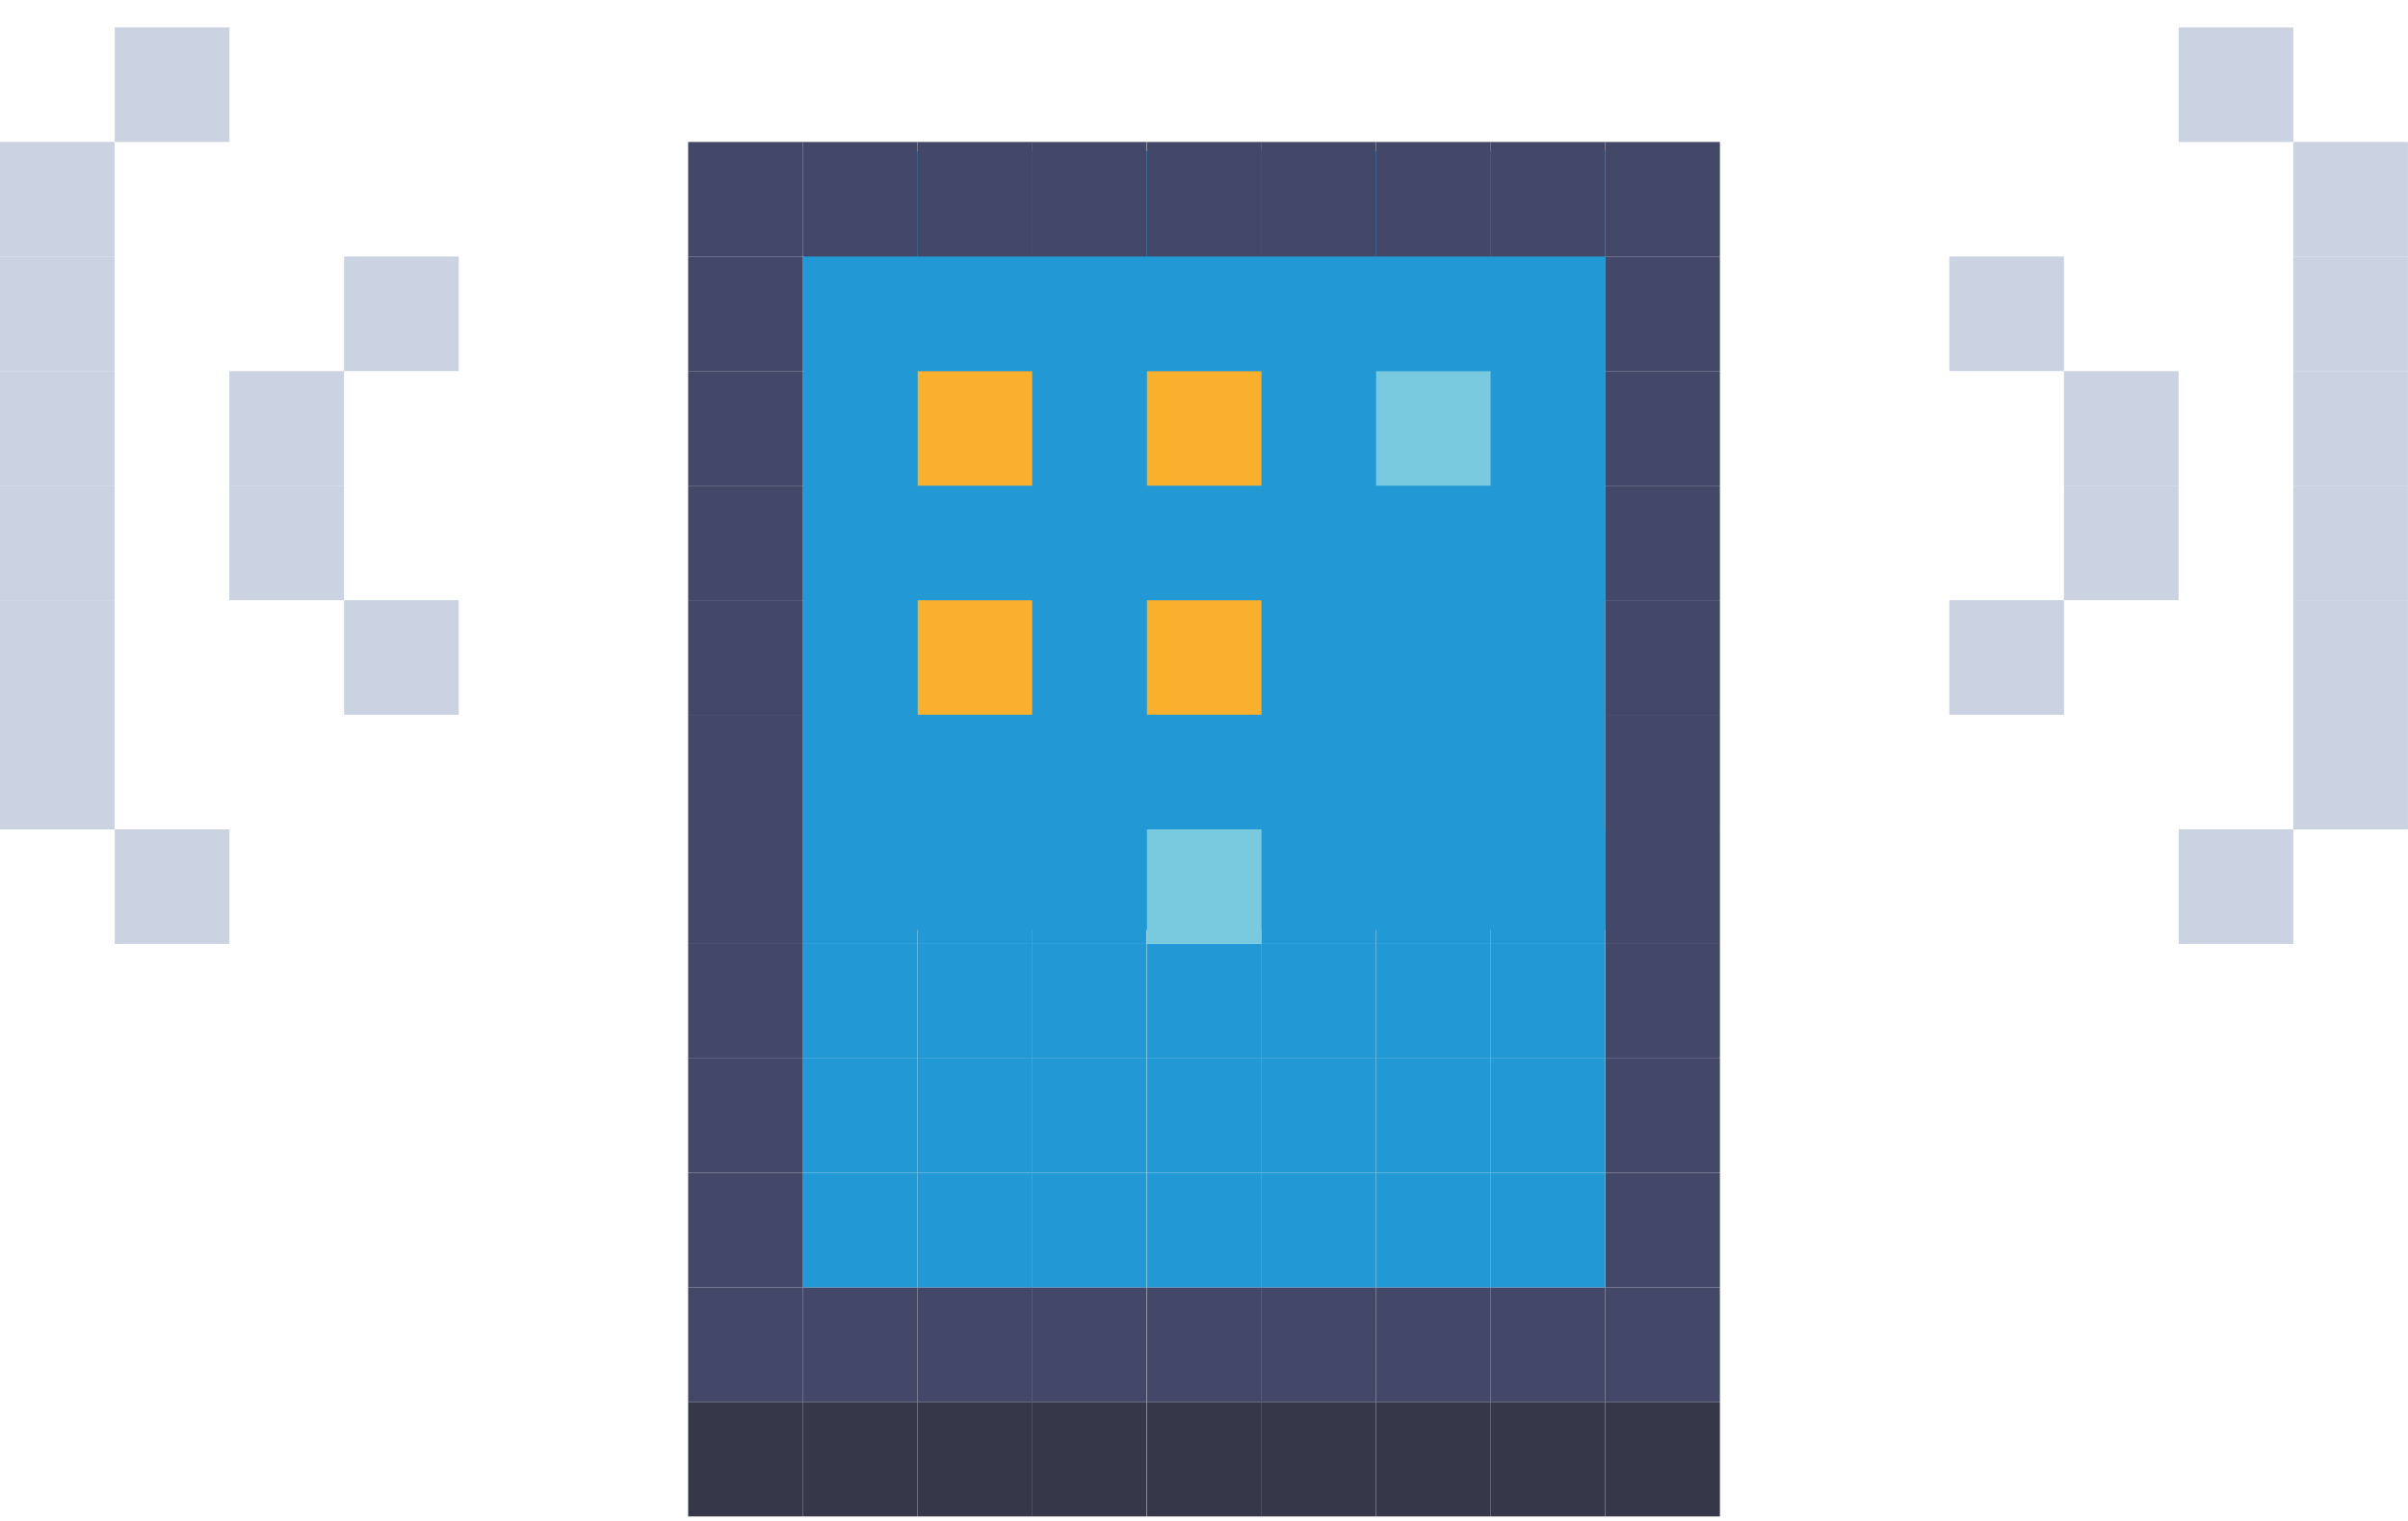 <svg width="76" height="48" viewBox="0 0 76 48" fill="none" xmlns="http://www.w3.org/2000/svg">
<g clip-path="url(#clip0)">
<path d="M25.383 29.353H50.665V4.771H25.383V29.353Z" fill="#2298D5"/>
<path d="M50.664 47.858H54.283V44.243H50.664V47.858Z" fill="#37374A"/>
<path d="M47.043 47.858H50.662V44.243H47.043V47.858Z" fill="#37374A"/>
<path d="M43.426 47.858H47.045V44.243H43.426V47.858Z" fill="#37374A"/>
<path d="M39.805 47.858H43.424V44.243H39.805V47.858Z" fill="#37374A"/>
<path d="M36.195 47.858H39.815V44.243H36.195V47.858Z" fill="#37374A"/>
<path d="M32.566 47.858H36.186V44.243H32.566V47.858Z" fill="#37374A"/>
<path d="M28.957 47.858H32.577V44.243H28.957V47.858Z" fill="#37374A"/>
<path d="M25.336 47.858H28.955V44.243H25.336V47.858Z" fill="#37374A"/>
<path d="M21.719 47.858H25.338V44.243H21.719V47.858Z" fill="#37374A"/>
<path d="M50.664 44.243H54.283V40.627H50.664V44.243Z" fill="#434868"/>
<path d="M47.043 44.243H50.662V40.627H47.043V44.243Z" fill="#434868"/>
<path d="M43.426 44.243H47.045V40.627H43.426V44.243Z" fill="#434868"/>
<path d="M39.805 44.243H43.424V40.627H39.805V44.243Z" fill="#434868"/>
<path d="M36.195 44.243H39.815V40.627H36.195V44.243Z" fill="#434868"/>
<path d="M32.566 44.243H36.186V40.627H32.566V44.243Z" fill="#434868"/>
<path d="M28.957 44.243H32.577V40.627H28.957V44.243Z" fill="#434868"/>
<path d="M25.336 44.243H28.955V40.627H25.336V44.243Z" fill="#434868"/>
<path d="M21.719 44.243H25.338V40.627H21.719V44.243Z" fill="#434868"/>
<path d="M50.664 40.627H54.283V37.012H50.664V40.627Z" fill="#434868"/>
<path d="M47.043 40.627H50.662V37.012H47.043V40.627Z" fill="#2298D5"/>
<path d="M43.426 40.627H47.045V37.012H43.426V40.627Z" fill="#2298D5"/>
<path d="M39.805 40.627H43.424V37.012H39.805V40.627Z" fill="#2298D5"/>
<path d="M36.195 40.627H39.815V37.012H36.195V40.627Z" fill="#2298D5"/>
<path d="M32.566 40.627H36.186V37.012H32.566V40.627Z" fill="#2298D5"/>
<path d="M28.957 40.627H32.577V37.012H28.957V40.627Z" fill="#2298D5"/>
<path d="M25.336 40.627H28.955V37.012H25.336V40.627Z" fill="#2298D5"/>
<path d="M21.719 40.627H25.338V37.012H21.719V40.627Z" fill="#434868"/>
<path d="M50.664 37.011H54.283V33.405H50.664V37.011Z" fill="#434868"/>
<path d="M47.043 37.011H50.662V33.405H47.043V37.011Z" fill="#2298D5"/>
<path d="M43.426 37.011H47.045V33.405H43.426V37.011Z" fill="#2298D5"/>
<path d="M39.805 37.011H43.424V33.405H39.805V37.011Z" fill="#2298D5"/>
<path d="M36.195 37.011H39.815V33.405H36.195V37.011Z" fill="#2298D5"/>
<path d="M32.566 37.011H36.186V33.405H32.566V37.011Z" fill="#2298D5"/>
<path d="M28.957 37.011H32.577V33.405H28.957V37.011Z" fill="#2298D5"/>
<path d="M25.336 37.011H28.955V33.405H25.336V37.011Z" fill="#2298D5"/>
<path d="M21.719 37.011H25.338V33.405H21.719V37.011Z" fill="#434868"/>
<path d="M50.664 33.405H54.283V29.789H50.664V33.405Z" fill="#434868"/>
<path d="M47.043 33.405H50.662V29.789H47.043V33.405Z" fill="#2298D5"/>
<path d="M43.426 33.405H47.045V29.789H43.426V33.405Z" fill="#2298D5"/>
<path d="M39.805 33.405H43.424V29.789H39.805V33.405Z" fill="#2298D5"/>
<path d="M36.195 33.405H39.815V29.789H36.195V33.405Z" fill="#2298D5"/>
<path d="M32.566 33.405H36.186V29.789H32.566V33.405Z" fill="#2298D5"/>
<path d="M28.957 33.405H32.577V29.789H28.957V33.405Z" fill="#2298D5"/>
<path d="M25.336 33.405H28.955V29.789H25.336V33.405Z" fill="#2298D5"/>
<path d="M21.719 33.405H25.338V29.789H21.719V33.405Z" fill="#434868"/>
<path d="M68.762 29.79H72.381V26.174H68.762V29.79Z" fill="#CBD3E3"/>
<path d="M50.664 29.79H54.283V26.174H50.664V29.79Z" fill="#434868"/>
<path d="M47.043 29.79H50.662V26.174H47.043V29.79Z" fill="#2298D5"/>
<path d="M43.426 29.79H47.045V26.174H43.426V29.79Z" fill="#2298D5"/>
<path d="M39.805 29.79H43.424V26.174H39.805V29.79Z" fill="#2298D5"/>
<path d="M36.195 29.79H39.815V26.174H36.195V29.79Z" fill="#79CADF"/>
<path d="M32.566 29.79H36.186V26.174H32.566V29.79Z" fill="#2298D5"/>
<path d="M28.957 29.79H32.577V26.174H28.957V29.79Z" fill="#2298D5"/>
<path d="M25.336 29.79H28.955V26.174H25.336V29.79Z" fill="#2298D5"/>
<path d="M21.719 29.79H25.338V26.174H21.719V29.79Z" fill="#434868"/>
<path d="M3.621 29.79H7.241V26.174H3.621V29.79Z" fill="#CBD3E3"/>
<path d="M72.379 26.174H75.998V22.558H72.379V26.174Z" fill="#CBD3E3"/>
<path d="M50.664 26.174H54.283V22.558H50.664V26.174Z" fill="#434868"/>
<path d="M43.426 26.174H47.045V22.558H43.426V26.174Z" fill="#2298D5"/>
<path d="M39.805 26.174H43.424V22.558H39.805V26.174Z" fill="#2298D5"/>
<path d="M36.195 26.174H39.815V22.558H36.195V26.174Z" fill="#2298D5"/>
<path d="M32.566 26.174H36.186V22.558H32.566V26.174Z" fill="#2298D5"/>
<path d="M28.957 26.174H32.577V22.558H28.957V26.174Z" fill="#2298D5"/>
<path d="M25.336 26.174H28.955V22.558H25.336V26.174Z" fill="#2298D5"/>
<path d="M21.719 26.174H25.338V22.558H21.719V26.174Z" fill="#434868"/>
<path d="M0 26.174H3.619V22.558H0V26.174Z" fill="#CBD3E3"/>
<path d="M72.379 22.558H75.998V18.942H72.379V22.558Z" fill="#CBD3E3"/>
<path d="M61.523 22.558H65.143V18.942H61.523V22.558Z" fill="#CBD3E3"/>
<path d="M50.664 22.558H54.283V18.942H50.664V22.558Z" fill="#434868"/>
<path d="M43.426 22.558H47.045V18.942H43.426V22.558Z" fill="#2298D5"/>
<path d="M39.805 22.558H43.424V18.942H39.805V22.558Z" fill="#2298D5"/>
<path d="M36.195 22.558H39.815V18.942H36.195V22.558Z" fill="#F8B02D"/>
<path d="M32.566 22.558H36.186V18.942H32.566V22.558Z" fill="#2298D5"/>
<path d="M28.957 22.558H32.577V18.942H28.957V22.558Z" fill="#F8B02D"/>
<path d="M25.336 22.558H28.955V18.942H25.336V22.558Z" fill="#2298D5"/>
<path d="M21.719 22.558H25.338V18.942H21.719V22.558Z" fill="#434868"/>
<path d="M10.859 22.558H14.479V18.942H10.859V22.558Z" fill="#CBD3E3"/>
<path d="M0 22.558H3.619V18.942H0V22.558Z" fill="#CBD3E3"/>
<path d="M72.379 18.942H75.998V15.327H72.379V18.942Z" fill="#CBD3E3"/>
<path d="M65.141 18.942H68.76V15.327H65.141V18.942Z" fill="#CBD3E3"/>
<path d="M50.664 18.942H54.283V15.327H50.664V18.942Z" fill="#434868"/>
<path d="M47.043 18.942H50.662V15.327H47.043V18.942Z" fill="#2298D5"/>
<path d="M43.426 18.942H47.045V15.327H43.426V18.942Z" fill="#2298D5"/>
<path d="M39.805 18.942H43.424V15.327H39.805V18.942Z" fill="#2298D5"/>
<path d="M36.195 18.942H39.815V15.327H36.195V18.942Z" fill="#2298D5"/>
<path d="M32.566 18.942H36.186V15.327H32.566V18.942Z" fill="#2298D5"/>
<path d="M28.957 18.942H32.577V15.327H28.957V18.942Z" fill="#2298D5"/>
<path d="M25.336 18.942H28.955V15.327H25.336V18.942Z" fill="#2298D5"/>
<path d="M21.719 18.942H25.338V15.327H21.719V18.942Z" fill="#434868"/>
<path d="M7.238 18.942H10.858V15.327H7.238V18.942Z" fill="#CBD3E3"/>
<path d="M0 18.942H3.619V15.327H0V18.942Z" fill="#CBD3E3"/>
<path d="M72.379 15.327H75.998V11.711H72.379V15.327Z" fill="#CBD3E3"/>
<path d="M65.141 15.327H68.76V11.711H65.141V15.327Z" fill="#CBD3E3"/>
<path d="M50.664 15.327H54.283V11.711H50.664V15.327Z" fill="#434868"/>
<path d="M47.043 15.327H50.662V11.711H47.043V15.327Z" fill="#2298D5"/>
<path d="M43.426 15.327H47.045V11.711H43.426V15.327Z" fill="#79CADF"/>
<path d="M39.805 15.327H43.424V11.711H39.805V15.327Z" fill="#2298D5"/>
<path d="M36.195 15.327H39.815V11.711H36.195V15.327Z" fill="#F8B02D"/>
<path d="M32.566 15.327H36.186V11.711H32.566V15.327Z" fill="#2298D5"/>
<path d="M28.957 15.327H32.577V11.711H28.957V15.327Z" fill="#F8B02D"/>
<path d="M25.336 15.327H28.955V11.711H25.336V15.327Z" fill="#2298D5"/>
<path d="M21.719 15.327H25.338V11.711H21.719V15.327Z" fill="#434868"/>
<path d="M7.238 15.327H10.858V11.711H7.238V15.327Z" fill="#CBD3E3"/>
<path d="M0 15.327H3.619V11.711H0V15.327Z" fill="#CBD3E3"/>
<path d="M72.379 11.711H75.998V8.096H72.379V11.711Z" fill="#CBD3E3"/>
<path d="M61.523 11.711H65.143V8.096H61.523V11.711Z" fill="#CBD3E3"/>
<path d="M50.664 11.711H54.283V8.096H50.664V11.711Z" fill="#434868"/>
<path d="M47.043 11.711H50.662V8.096H47.043V11.711Z" fill="#2298D5"/>
<path d="M43.426 11.711H47.045V8.096H43.426V11.711Z" fill="#2298D5"/>
<path d="M39.805 11.711H43.424V8.096H39.805V11.711Z" fill="#2298D5"/>
<path d="M36.195 11.711H39.815V8.096H36.195V11.711Z" fill="#2298D5"/>
<path d="M32.566 11.711H36.186V8.096H32.566V11.711Z" fill="#2298D5"/>
<path d="M28.957 11.711H32.577V8.096H28.957V11.711Z" fill="#2298D5"/>
<path d="M25.336 11.711H28.955V8.096H25.336V11.711Z" fill="#2298D5"/>
<path d="M21.719 11.711H25.338V8.096H21.719V11.711Z" fill="#434868"/>
<path d="M10.859 11.711H14.479V8.096H10.859V11.711Z" fill="#CBD3E3"/>
<path d="M0 11.711H3.619V8.096H0V11.711Z" fill="#CBD3E3"/>
<path d="M72.379 8.096H75.998V4.48H72.379V8.096Z" fill="#CBD3E3"/>
<path d="M50.664 8.096H54.283V4.48H50.664V8.096Z" fill="#434868"/>
<path d="M47.043 8.096H50.662V4.48H47.043V8.096Z" fill="#434868"/>
<path d="M43.426 8.096H47.045V4.48H43.426V8.096Z" fill="#434868"/>
<path d="M39.805 8.096H43.424V4.48H39.805V8.096Z" fill="#434868"/>
<path d="M36.195 8.096H39.815V4.48H36.195V8.096Z" fill="#434868"/>
<path d="M32.566 8.096H36.186V4.48H32.566V8.096Z" fill="#434868"/>
<path d="M28.957 8.096H32.577V4.48H28.957V8.096Z" fill="#434868"/>
<path d="M25.336 8.096H28.955V4.48H25.336V8.096Z" fill="#434868"/>
<path d="M21.719 8.096H25.338V4.48H21.719V8.096Z" fill="#434868"/>
<path d="M0 8.096H3.619V4.48H0V8.096Z" fill="#CBD3E3"/>
<path d="M68.762 4.48H72.381V0.864H68.762V4.48Z" fill="#CBD3E3"/>
<path d="M3.621 4.48H7.241V0.864H3.621V4.48Z" fill="#CBD3E3"/>
</g>
<defs>
<clipPath id="clip0">
<rect width="76" height="47" fill="white" transform="translate(0 0.861)"/>
</clipPath>
</defs>
</svg>
